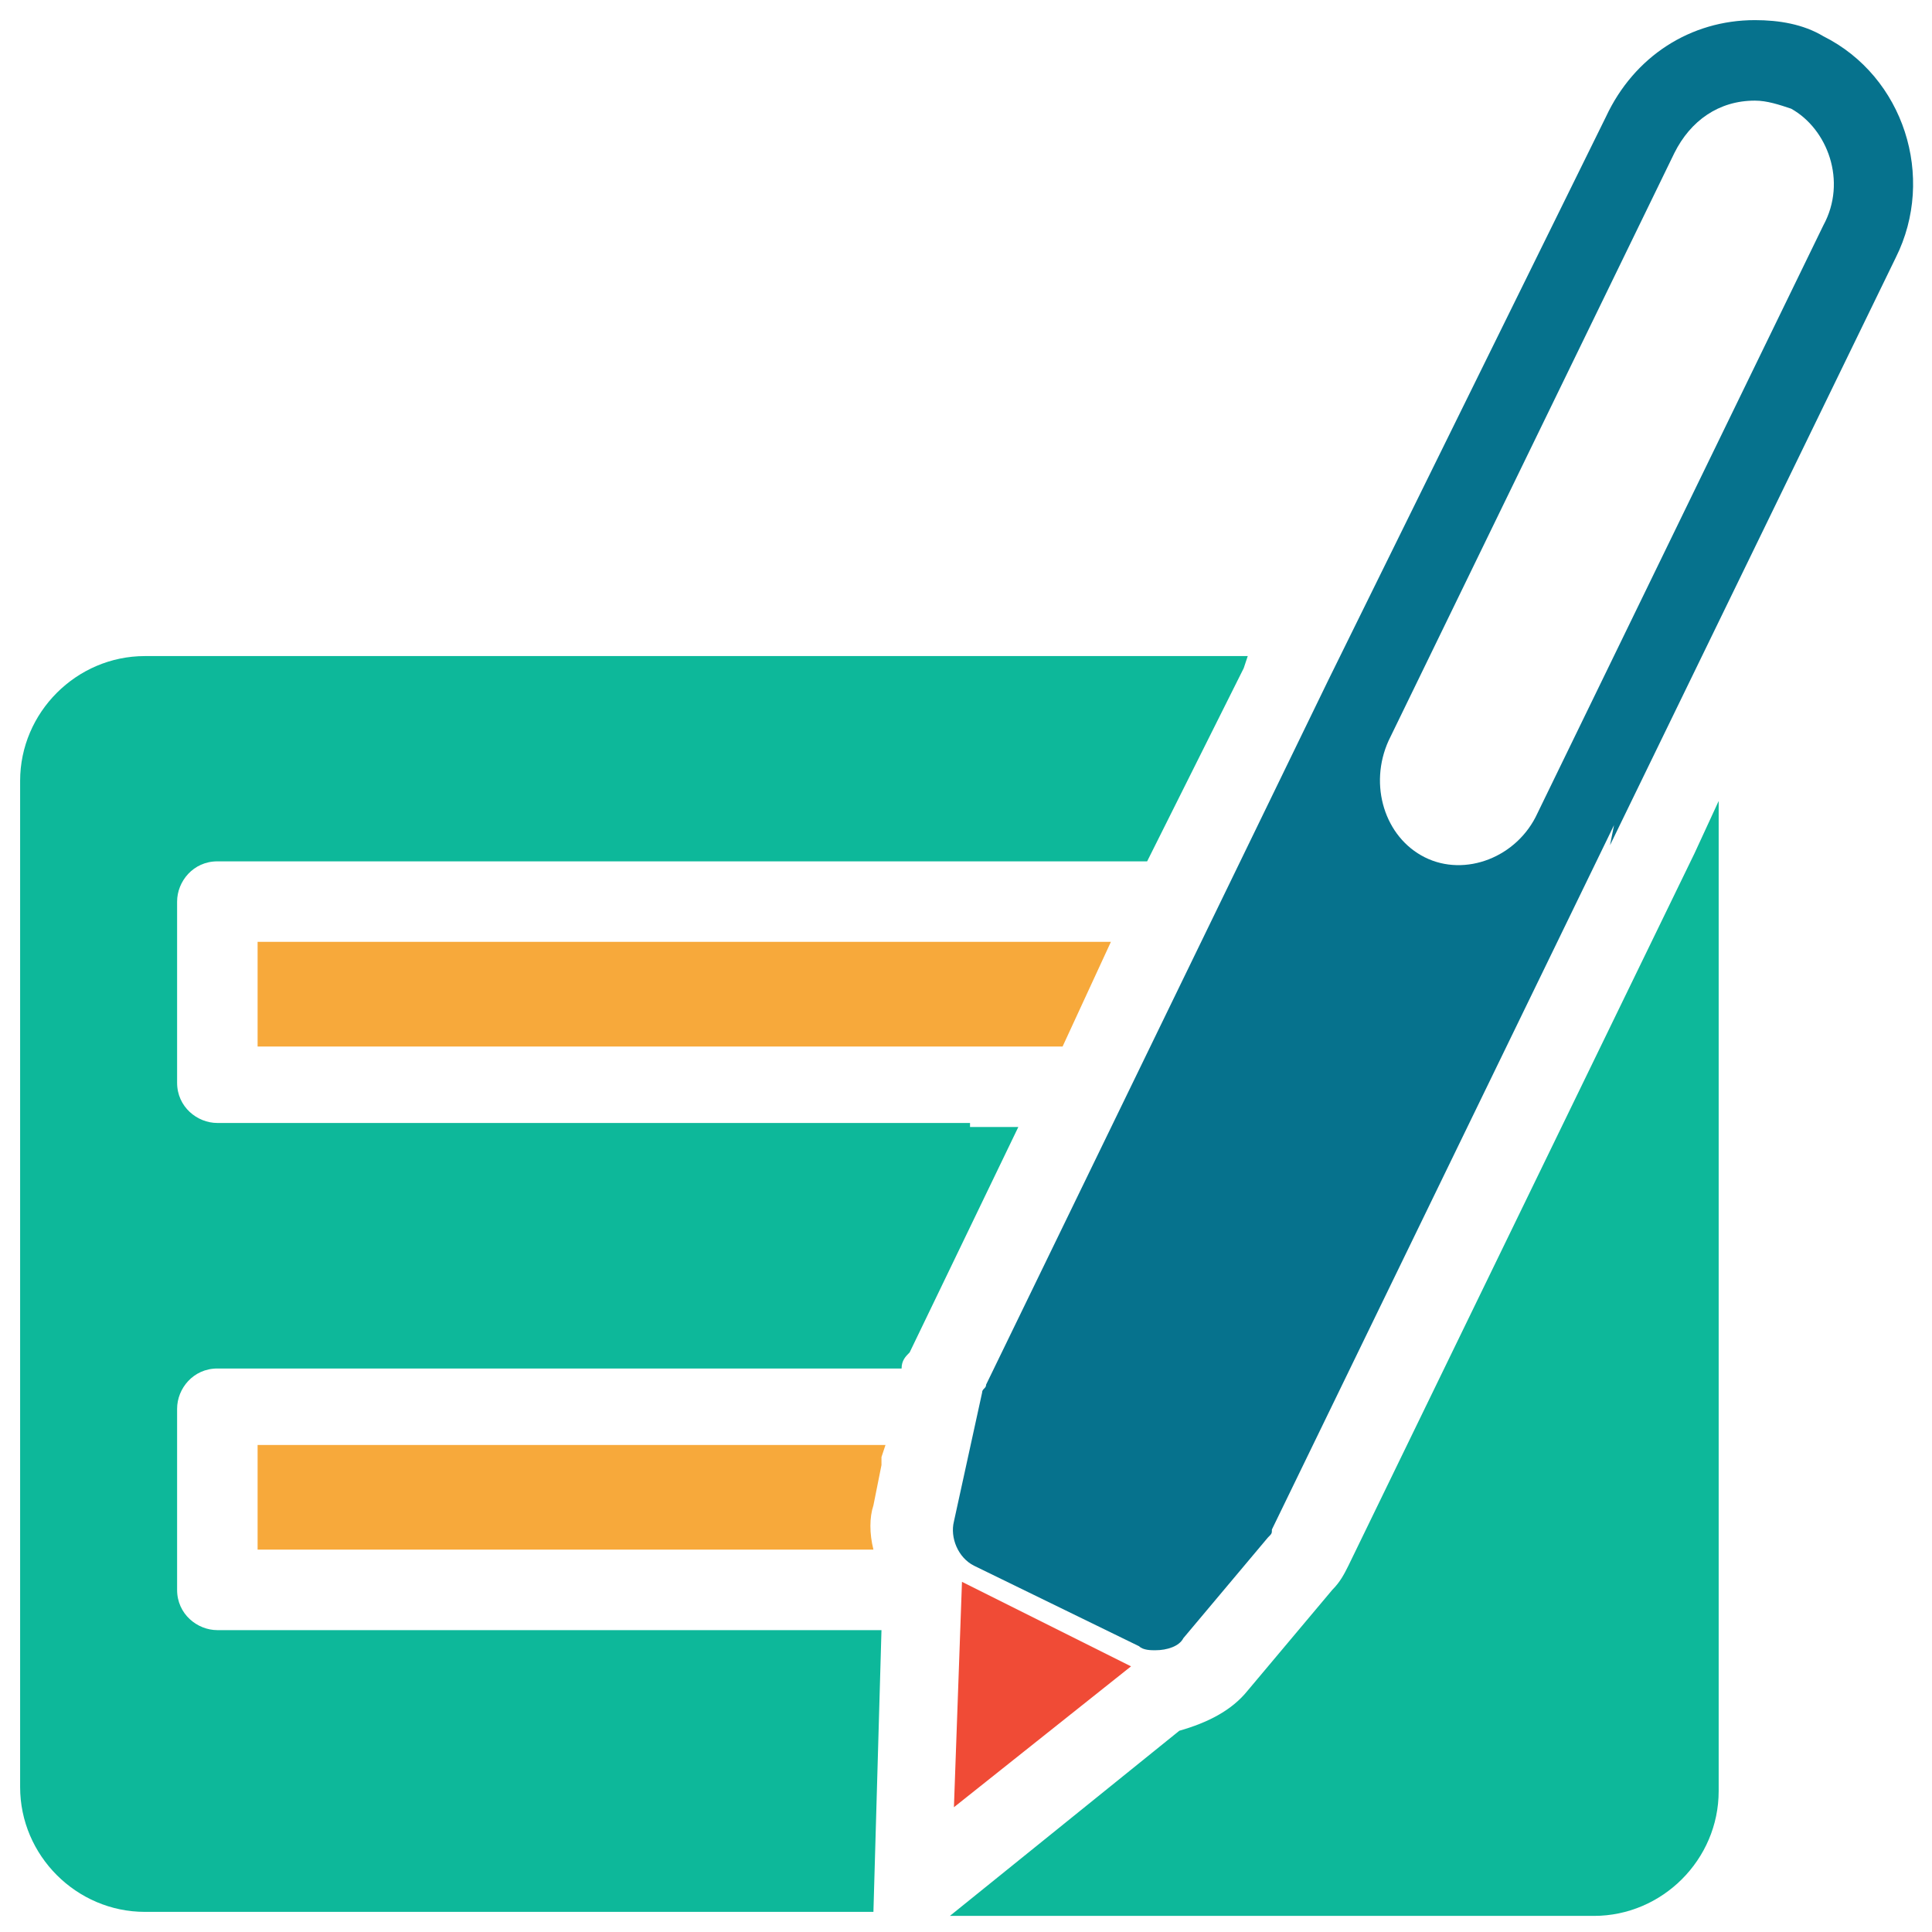 <?xml version="1.0" encoding="utf-8"?>
<!-- Generator: Adobe Illustrator 18.0.0, SVG Export Plug-In . SVG Version: 6.00 Build 0)  -->
<!DOCTYPE svg PUBLIC "-//W3C//DTD SVG 1.1//EN" "http://www.w3.org/Graphics/SVG/1.1/DTD/svg11.dtd">
<svg version="1.1" id="Layer_1" xmlns="http://www.w3.org/2000/svg" xmlns:xlink="http://www.w3.org/1999/xlink" x="0px" y="0px"
	 viewBox="0 0 48 48" enable-background="new 0 0 48 48" xml:space="preserve">
<g>
	<path fill="#06728D" d="M45.3,0.9c-0.5-0.3-1.1-0.4-1.7-0.4c-1.6,0-3,0.9-3.7,2.4l-6.9,14c0,0,0,0,0,0l-8.5,17.5
		c0,0.1-0.1,0.1-0.1,0.2l-0.7,3.2c-0.1,0.4,0.1,0.9,0.5,1.1l4.1,2c0.1,0.1,0.3,0.1,0.4,0.1c0.3,0,0.6-0.1,0.7-0.3l2.1-2.5
		c0.1-0.1,0.1-0.1,0.1-0.2l8.5-17.5c0,0,0,0,0,0L40,21l7.1-14.6C48.1,4.4,47.3,1.9,45.3,0.9z M45.3,5.6l-7.1,14.6
		c-0.5,1.1-1.8,1.6-2.8,1.1c-1-0.5-1.4-1.8-0.9-2.9l7.1-14.6c0.4-0.8,1.1-1.3,2-1.3c0.3,0,0.6,0.1,0.9,0.2
		C45.4,3.2,45.9,4.5,45.3,5.6z"/>
	<path fill="#0DB89A" d="M42.1,21.2l-8.6,17.7c-0.1,0.2-0.2,0.4-0.4,0.6l-2.1,2.5c-0.4,0.5-1,0.8-1.7,1l-5.7,4.6h16
		c1.7,0,3.1-1.4,3.1-3.1V19.9L42.1,21.2L42.1,21.2z"/>
	<polygon fill="#F04B36" points="23.7,44.9 28.1,41.4 23.9,39.3 	"/>
	<polygon fill="#F7A93B" points="6.4,23.4 6.4,26 19.7,26 24.1,26 26.4,26 27.6,23.4 27.1,23.4 27.1,23.4 	"/>
	<path fill="#F7A93B" d="M16.7,35.9H6.4v2.6h14.4c0,0,0,0,0,0h0.9c-0.1-0.4-0.1-0.8,0-1.1l0.2-1l0-0.2l0,0l0.1-0.3L16.7,35.9
		L16.7,35.9z"/>
	<path fill="#0DB89A" d="M24.1,27.9h-4.3H5.4c-0.5,0-1-0.4-1-1v-4.5c0-0.5,0.4-1,1-1h16.4h5.2h1.5l2.4-4.8c0,0,0,0,0,0l0.1-0.3H3.6
		c-1.7,0-3.1,1.4-3.1,3.1v25c0,1.7,1.4,3.1,3.1,3.1h18.1l0.2-7h-5.2v0H5.4c-0.5,0-1-0.4-1-1v-4.5c0-0.5,0.4-1,1-1h15.4c0,0,0,0,0,0
		h1.6c0-0.2,0.1-0.3,0.2-0.4l2.7-5.6H24.1z"/>
</g>
</svg>
